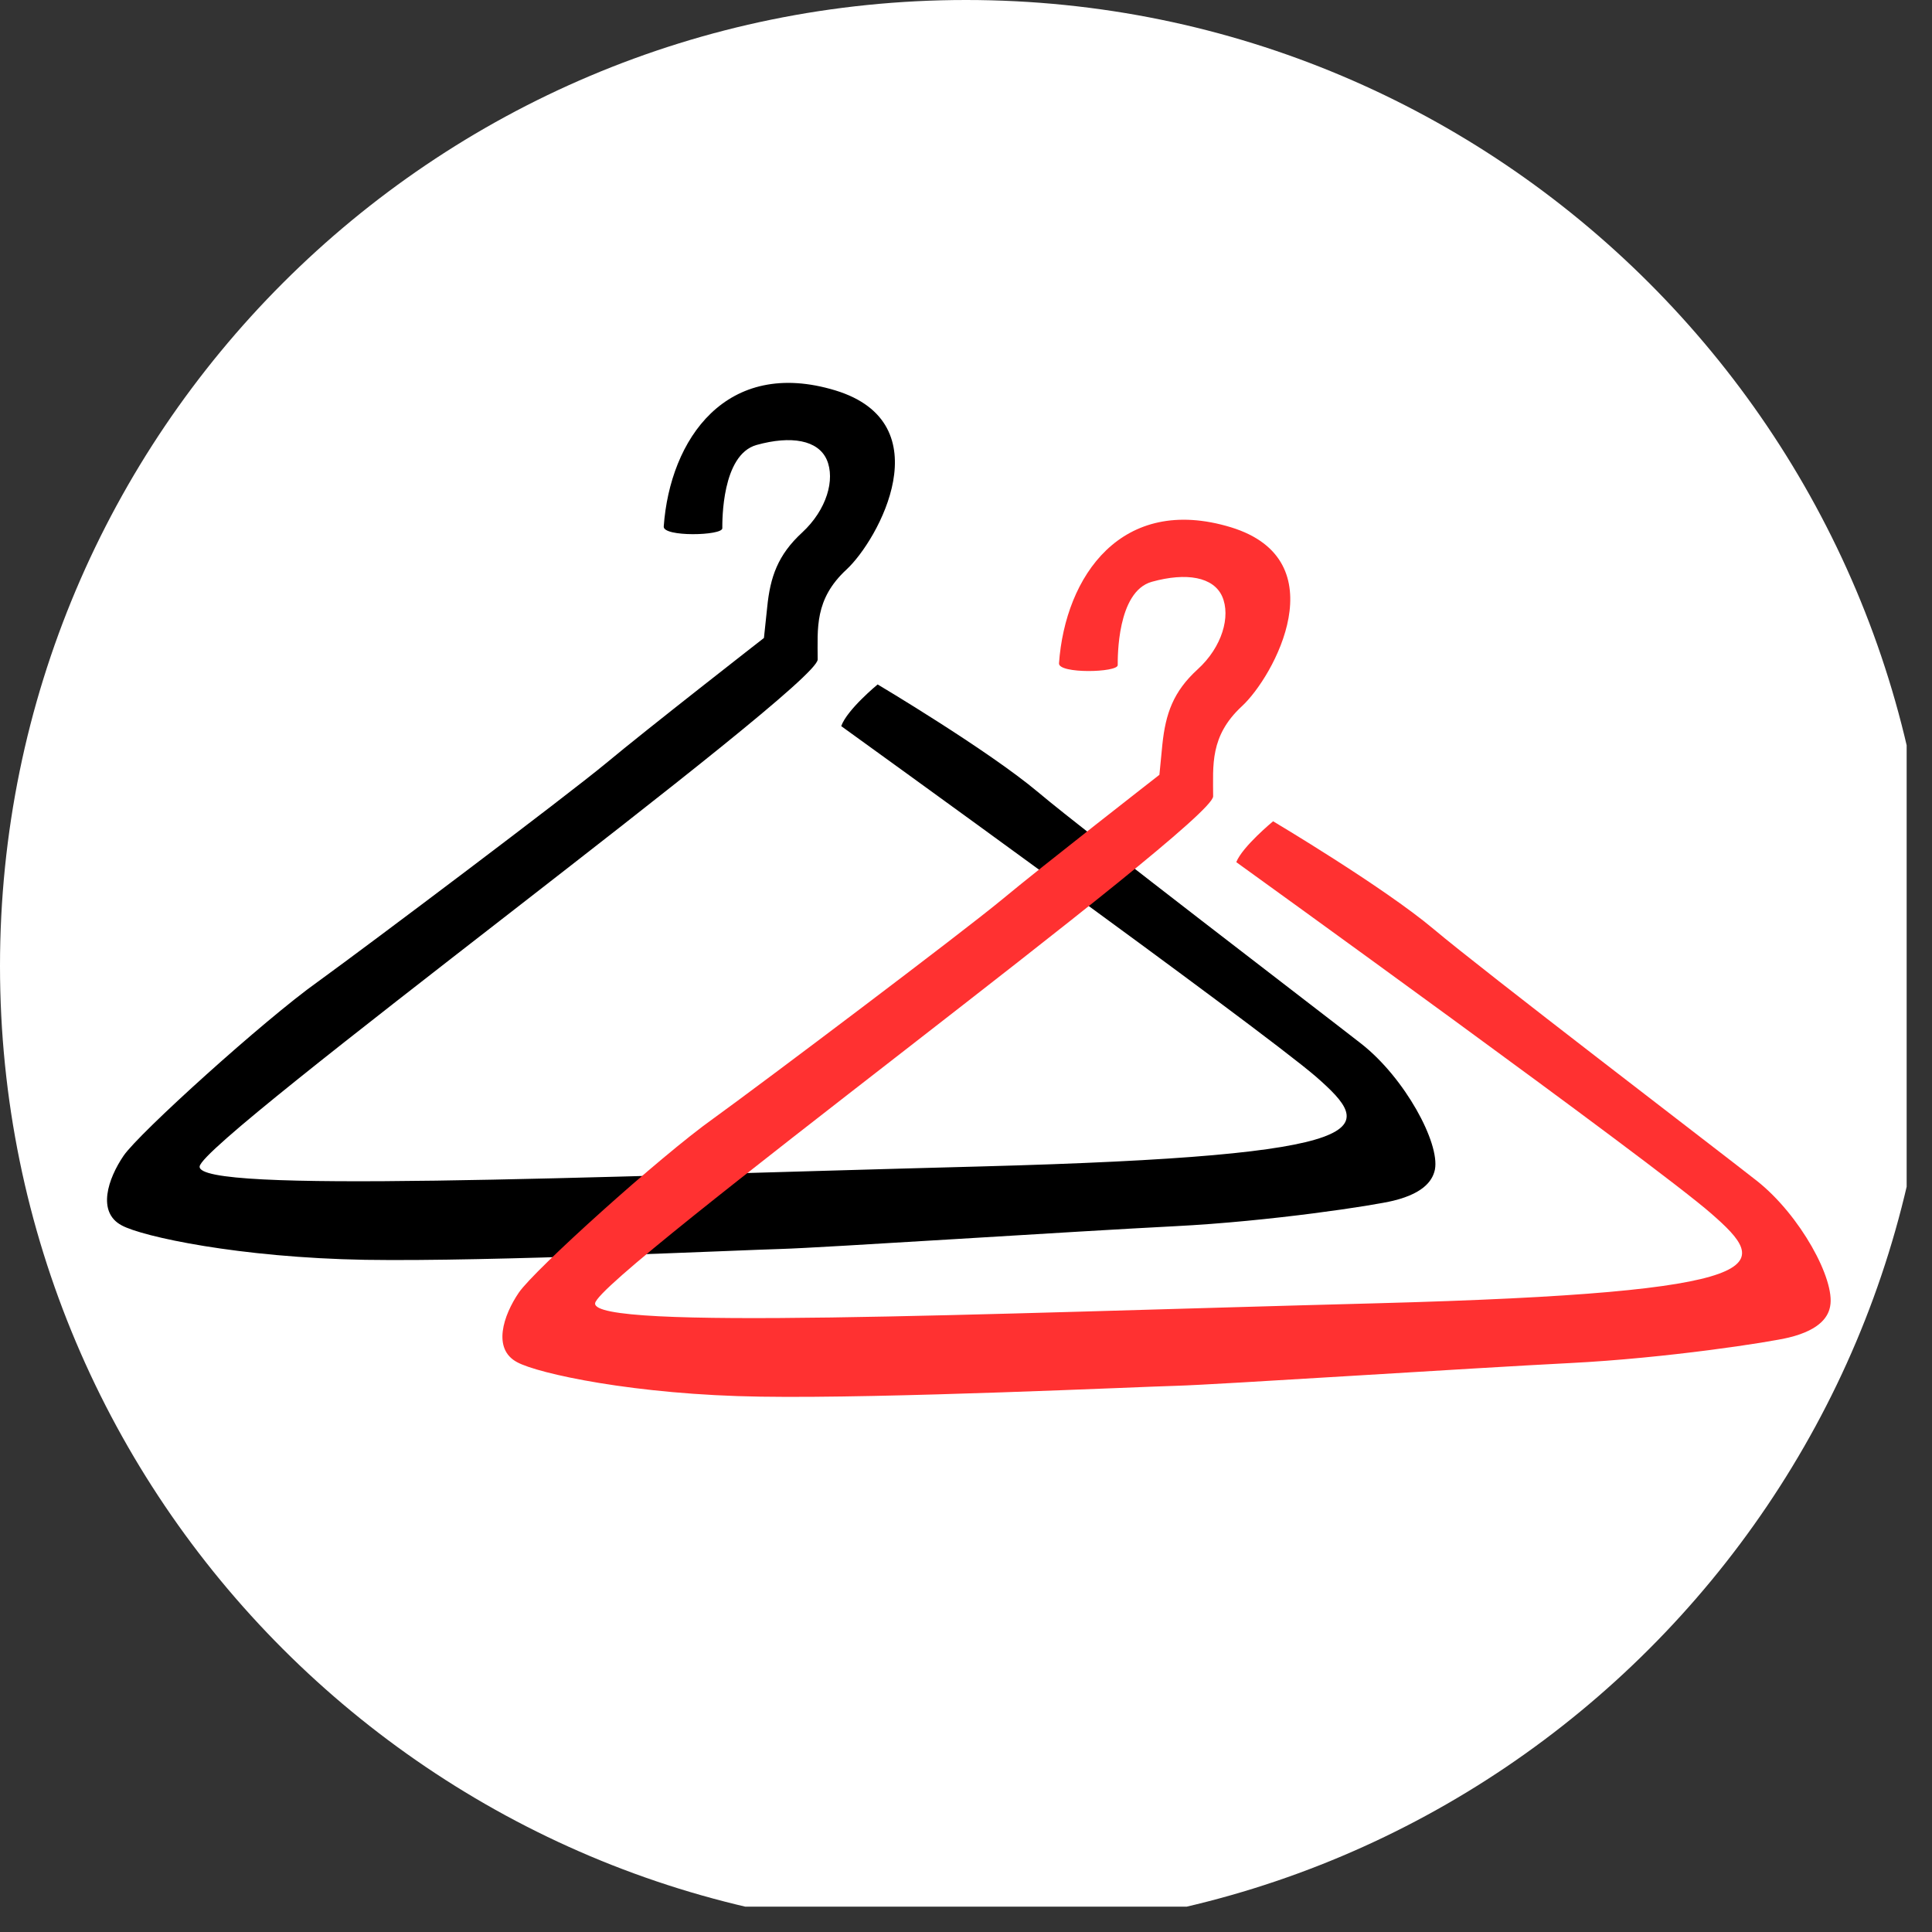 <svg xmlns="http://www.w3.org/2000/svg" xmlns:xlink="http://www.w3.org/1999/xlink" width="50" zoomAndPan="magnify" viewBox="0 0 37.5 37.5" height="50" preserveAspectRatio="xMidYMid meet" version="1.0"><rect x="0" y="0" width="37.5" height="37.5" fill="#333333" stroke="none"/><defs><clipPath id="2c0afa13b3"><path d="M 0 0 L 37.008 0 L 37.008 37.008 L 0 37.008 Z M 0 0 " clip-rule="nonzero"/></clipPath><clipPath id="94fae11b08"><path d="M 18.75 0 C 29.105 0 37.5 8.395 37.5 18.75 C 37.5 29.105 29.105 37.5 18.75 37.5 C 8.395 37.5 0 29.105 0 18.75 C 0 8.395 8.395 0 18.75 0 " clip-rule="nonzero"/></clipPath><clipPath id="8aaa3ef11c"><path d="M 9 10 L 35.625 10 L 35.625 27.168 L 9 27.168 Z M 9 10 " clip-rule="nonzero"/></clipPath></defs><g clip-path="url(#2c0afa13b3)"><g clip-path="url(#94fae11b08)"><path fill="#ffffff" d="M 0 0 L 37.441 0 L 37.441 37.441 L 0 37.441 Z M 0 0 " fill-opacity="1" fill-rule="nonzero"/></g></g><path fill="#000000" d="M 17.035 13.285 C 17.035 13.285 19.172 14.555 20.148 15.375 C 21.117 16.191 25.582 19.602 26.426 20.262 C 27.27 20.926 27.949 22.184 27.852 22.699 C 27.816 22.871 27.688 23.148 27.047 23.305 C 26.688 23.395 24.664 23.707 22.797 23.801 C 20.93 23.895 15.898 24.223 15.164 24.242 C 14.426 24.262 9.523 24.492 7.086 24.453 C 4.645 24.41 2.766 24.004 2.363 23.785 C 1.875 23.527 2.098 22.875 2.398 22.434 C 2.699 21.992 5.133 19.793 6.164 19.059 C 7.195 18.312 10.977 15.465 11.766 14.812 C 12.547 14.16 14.828 12.383 14.828 12.383 C 14.828 12.383 14.828 12.383 14.891 11.789 C 14.949 11.199 15.098 10.77 15.57 10.336 C 16.047 9.895 16.215 9.305 16.047 8.922 C 15.879 8.543 15.359 8.449 14.684 8.637 C 14.008 8.828 14.02 10.113 14.02 10.254 C 14.02 10.398 12.867 10.426 12.883 10.219 C 13.004 8.527 14.094 6.934 16.215 7.578 C 18.297 8.215 17.051 10.48 16.43 11.055 C 15.805 11.633 15.871 12.199 15.871 12.801 C 15.871 13.344 3.922 22.109 3.875 22.641 C 3.82 23.168 11.117 22.848 19.031 22.641 C 26.945 22.43 26.691 21.906 25.543 20.898 C 24.398 19.914 16.328 14.094 16.328 14.094 C 16.441 13.773 17.035 13.285 17.035 13.285 Z M 17.035 13.285 " fill-opacity="1" fill-rule="nonzero"/><g clip-path="url(#8aaa3ef11c)"><path fill="#ff3131" d="M 24.711 15.941 C 24.711 15.941 26.848 17.211 27.824 18.031 C 28.793 18.848 33.258 22.258 34.098 22.918 C 34.941 23.582 35.625 24.84 35.523 25.355 C 35.492 25.527 35.363 25.805 34.723 25.961 C 34.359 26.051 32.34 26.363 30.473 26.457 C 28.605 26.551 23.574 26.879 22.84 26.898 C 22.102 26.918 17.199 27.148 14.762 27.109 C 12.32 27.074 10.441 26.66 10.039 26.441 C 9.551 26.184 9.77 25.531 10.07 25.09 C 10.371 24.648 12.809 22.449 13.84 21.715 C 14.871 20.969 18.648 18.121 19.438 17.469 C 20.223 16.816 22.504 15.039 22.504 15.039 C 22.504 15.039 22.504 15.039 22.562 14.445 C 22.625 13.855 22.77 13.426 23.246 12.992 C 23.723 12.559 23.891 11.961 23.723 11.578 C 23.555 11.199 23.031 11.105 22.355 11.293 C 21.68 11.484 21.695 12.77 21.695 12.91 C 21.695 13.055 20.543 13.082 20.555 12.875 C 20.676 11.184 21.77 9.59 23.891 10.234 C 25.969 10.871 24.727 13.137 24.102 13.711 C 23.48 14.289 23.547 14.855 23.547 15.457 C 23.547 16 11.598 24.766 11.551 25.297 C 11.496 25.824 18.789 25.504 26.707 25.297 C 34.621 25.086 34.367 24.562 33.215 23.555 C 32.066 22.551 23.996 16.734 23.996 16.734 C 24.117 16.43 24.711 15.941 24.711 15.941 Z M 24.711 15.941 " fill-opacity="1" fill-rule="nonzero"/></g></svg>